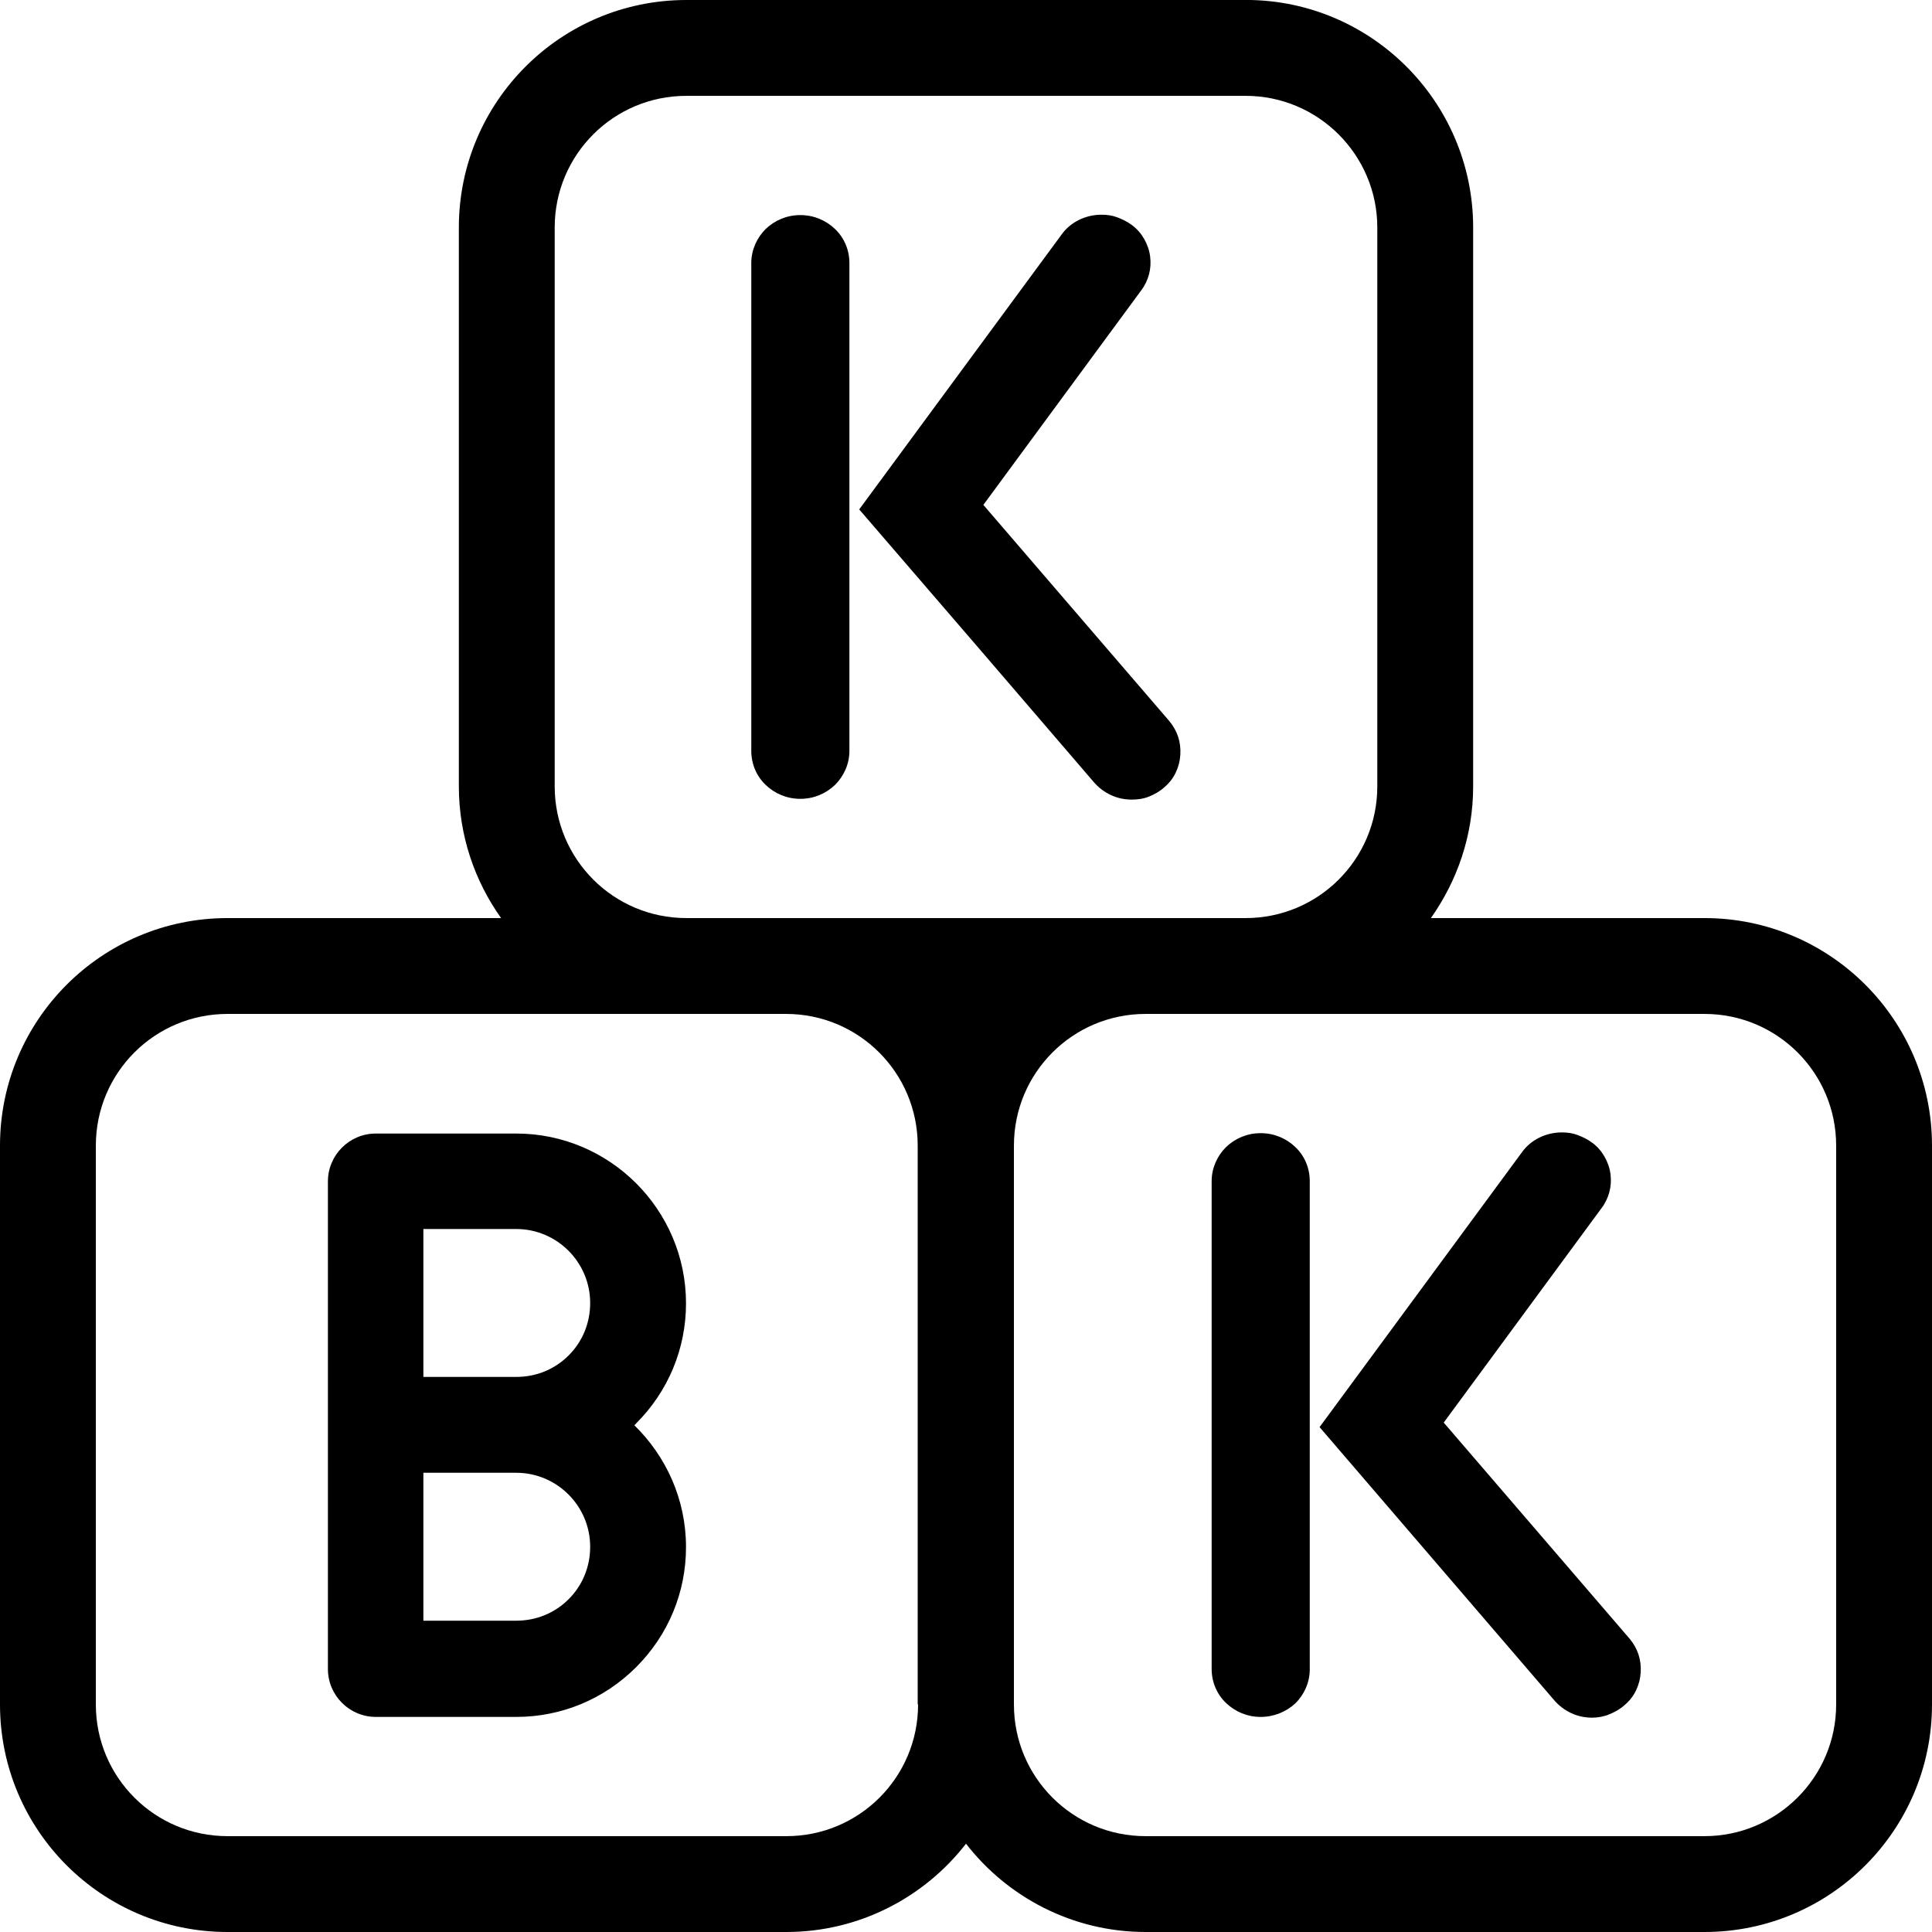 <?xml version="1.0" encoding="utf-8"?>
<!-- Generator: Adobe Illustrator 24.1.2, SVG Export Plug-In . SVG Version: 6.00 Build 0)  -->
<svg version="1.1" id="Layer_1" xmlns="http://www.w3.org/2000/svg" xmlns:xlink="http://www.w3.org/1999/xlink" x="0px" y="0px"
	 viewBox="0 0 512 512" style="enable-background:new 0 0 512 512;" xml:space="preserve">
<g>
	<g>
		<path d="M250.9,0h-69c-33.3,0-60.3,27-60.3,60.3v148.1c0,13,4.2,25.1,11.2,34.9H60.3C27,243.3,0,270.3,0,303.6v148.1
			C0,485,27,512,60.3,512h148.1c19.3,0,36.6-9.2,47.6-23.4c11,14.2,28.3,23.4,47.6,23.4h148.1c33.3,0,60.3-27,60.3-60.3V303.6
			c0-33.3-27-60.3-60.3-60.3h-72.5c7-9.9,11.2-21.9,11.2-34.9V60.3c0-33.7-27.7-61-61.5-60.3 M330.1,25.4
			c19.3,0,34.9,15.7,34.9,34.9v148.1c0,19.3-15.6,34.9-34.9,34.9H181.9c-19.3,0-34.9-15.6-34.9-34.9V60.3
			c0-19.3,15.6-34.9,34.9-34.9l68.5,0 M243.3,451.7c0,19.3-15.6,34.9-34.9,34.9H60.3c-19.3,0-34.9-15.6-34.9-34.9V303.6
			c0-19.3,15.6-34.9,34.9-34.9h121.6h26.4c19.3,0,34.9,15.6,34.9,34.9V451.7z M486.6,451.7c0,19.3-15.7,34.9-34.9,34.9H303.6
			c-19.3,0-34.9-15.6-34.9-34.9V303.6c0-19.3,15.6-34.9,34.9-34.9h26.5h121.6c19.3,0,34.9,15.6,34.9,34.9L486.6,451.7L486.6,451.7z"
			/>
	</g>
</g>
<g>
	<g>
		<path d="M168.1,377.7c0.2-0.2,0.4-0.3,0.5-0.5c8.5-8.5,13.2-19.8,13.2-31.8c0-24.8-20.2-45-45-45H99.6c-7,0-12.7,5.7-12.7,12.7
			v64.6v64.6c0,7,5.7,12.7,12.7,12.7h37.2c12,0,23.3-4.7,31.8-13.2c8.5-8.5,13.2-19.8,13.2-31.8
			C181.8,397.3,176.5,385.9,168.1,377.7z M150.7,423.8c-3.7,3.7-8.6,5.7-13.9,5.7h-24.6v-39.2h24.6c10.8,0,19.6,8.8,19.6,19.6
			C156.4,415.2,154.4,420.1,150.7,423.8z M150.7,359.2c-3.7,3.7-8.6,5.7-13.9,5.7h-24.6v-39.2h24.6l0,0c10.8,0,19.6,8.8,19.6,19.6
			C156.4,350.6,154.4,355.5,150.7,359.2z"/>
	</g>
</g>
<path d="M299.9,211.9c-1.9,0-3.8-0.4-5.5-1.2c-1.7-0.8-3.2-1.9-4.5-3.4l-31.1-36.2L227.7,135l26.8-36.4l26.8-36.4
	c1.2-1.7,2.8-3,4.6-3.9c1.8-0.9,3.9-1.4,6-1.4c1.5,0,2.9,0.2,4.2,0.7c1.3,0.5,2.6,1.1,3.8,2c1.4,1,2.5,2.3,3.3,3.7s1.4,3,1.6,4.7
	c0.2,1.6,0.1,3.2-0.3,4.7c-0.4,1.5-1.1,3-2.1,4.3l-20.9,28.4l-20.9,28.4l24.6,28.6l24.6,28.6c1.1,1.3,1.9,2.7,2.4,4.2
	c0.5,1.5,0.7,3.1,0.6,4.8c-0.1,1.7-0.5,3.2-1.2,4.7c-0.7,1.5-1.7,2.8-3,3.9c-1.2,1.1-2.6,1.9-4.1,2.5S301.5,211.9,299.9,211.9z
	 M212.1,211.7c-3.6,0-6.8-1.4-9.2-3.7c-2.4-2.3-3.8-5.5-3.8-9v-64.7V69.7c0-3.5,1.5-6.7,3.8-9c2.4-2.3,5.6-3.7,9.2-3.7
	c3.6,0,6.8,1.4,9.2,3.7c2.4,2.3,3.8,5.5,3.8,9v64.7V199c0,3.5-1.5,6.7-3.8,9C218.9,210.3,215.7,211.7,212.1,211.7z"/>
<path d="M421.9,455.2c-1.9,0-3.8-0.4-5.5-1.2s-3.2-1.9-4.5-3.4l-31.1-36.2l-31.1-36.2l26.8-36.4l26.8-36.4c1.2-1.7,2.8-3,4.6-3.9
	c1.8-0.9,3.9-1.4,6-1.4c1.5,0,2.9,0.2,4.2,0.7c1.3,0.5,2.6,1.1,3.8,2c1.4,1,2.5,2.3,3.3,3.7c0.8,1.4,1.4,3,1.6,4.7
	c0.2,1.6,0.1,3.2-0.3,4.7c-0.4,1.5-1.1,3-2.1,4.3l-20.9,28.4l-20.9,28.4l24.6,28.6l24.6,28.6c1.1,1.3,1.9,2.7,2.4,4.2
	c0.5,1.5,0.7,3.1,0.6,4.8c-0.1,1.7-0.5,3.2-1.2,4.7c-0.7,1.5-1.7,2.8-3,3.9c-1.2,1.1-2.6,1.9-4.1,2.5
	C425.1,454.9,423.5,455.2,421.9,455.2z M334.1,455c-3.6,0-6.8-1.4-9.2-3.7c-2.4-2.3-3.8-5.5-3.8-9v-64.7V313c0-3.5,1.5-6.7,3.8-9
	c2.4-2.3,5.6-3.7,9.2-3.7c3.6,0,6.8,1.4,9.2,3.7c2.4,2.3,3.8,5.5,3.8,9v64.7v64.7c0,3.5-1.5,6.7-3.8,9
	C340.9,453.6,337.7,455,334.1,455z"/>
</svg>
